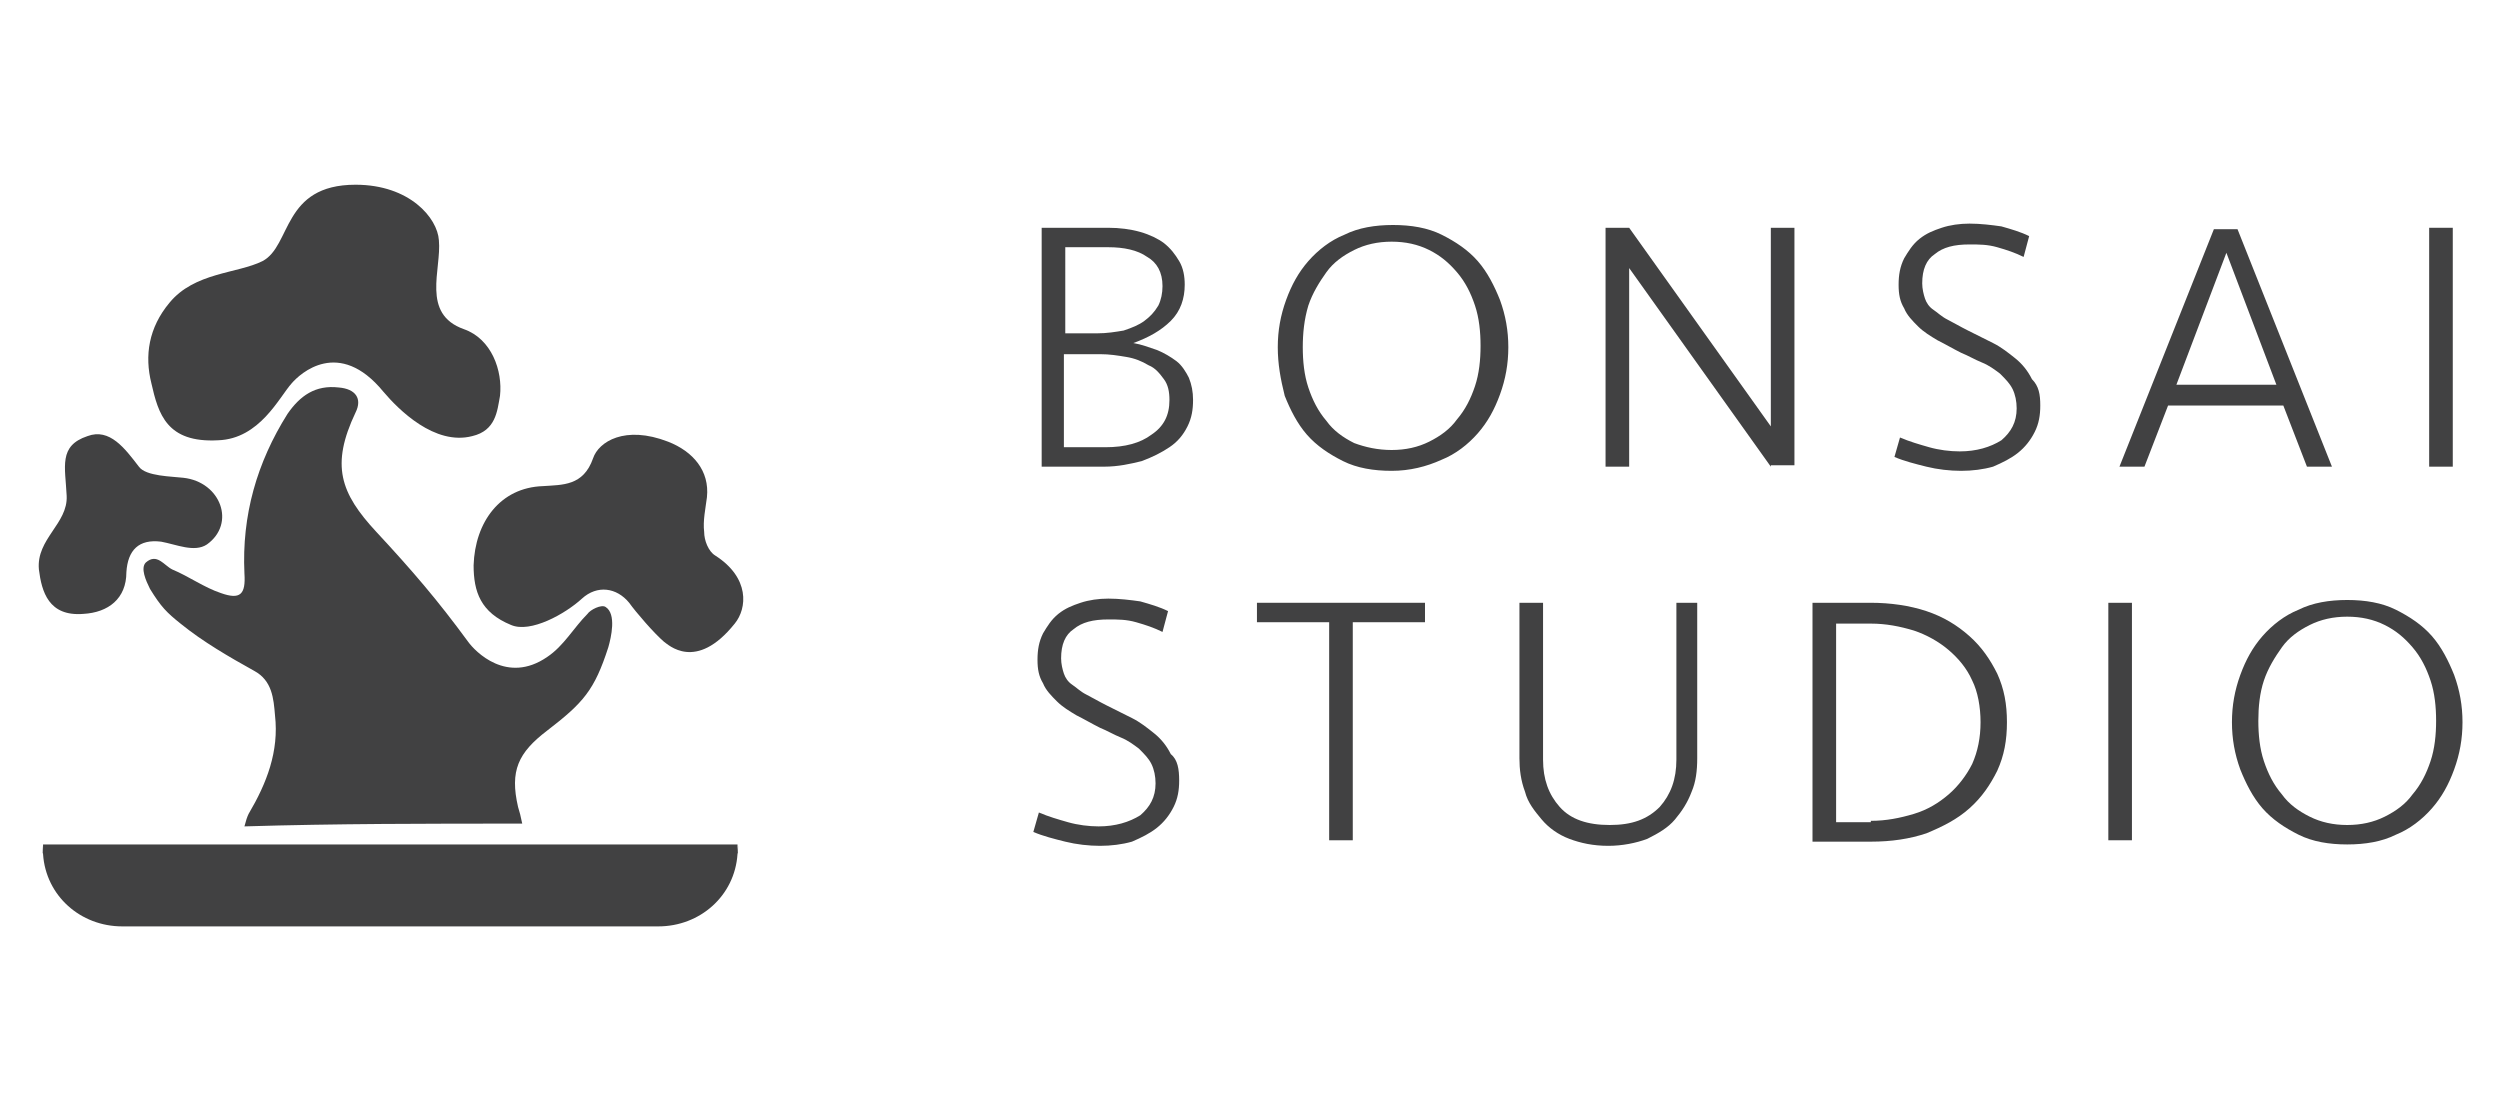 <?xml version="1.0" encoding="utf-8"?>
<!-- Generator: Adobe Illustrator 19.2.0, SVG Export Plug-In . SVG Version: 6.00 Build 0)  -->
<svg version="1.1" id="Layer_1" xmlns="http://www.w3.org/2000/svg" xmlns:xlink="http://www.w3.org/1999/xlink" x="0px" y="0px"
	 viewBox="0 0 180 80" style="enable-background:new 0 0 180 80;" xml:space="preserve">
<style type="text/css">
	.st0{fill:#414142;}
</style>
<g>
	<g>
		<g>
			<path class="st0" d="M85.9,28.8c0,0.7-0.1,1.3-0.4,1.9c-0.3,0.6-0.7,1.1-1.3,1.5c-0.6,0.4-1.2,0.7-2,1c-0.8,0.2-1.7,0.4-2.7,0.4
				H75V16.4h4.8c0.8,0,1.6,0.1,2.3,0.3c0.7,0.2,1.3,0.5,1.7,0.8c0.5,0.4,0.8,0.8,1.1,1.3c0.3,0.5,0.4,1.1,0.4,1.7c0,1-0.3,1.9-1,2.6
				c-0.7,0.7-1.6,1.2-2.7,1.6c0.6,0.1,1.1,0.3,1.7,0.5c0.5,0.2,1,0.5,1.4,0.8c0.4,0.3,0.7,0.8,0.9,1.2
				C85.8,27.7,85.9,28.2,85.9,28.8z M79,24c0.7,0,1.3-0.1,1.9-0.2c0.6-0.2,1.1-0.4,1.5-0.7c0.4-0.3,0.7-0.6,1-1.1
				c0.2-0.4,0.3-0.9,0.3-1.4c0-1-0.4-1.7-1.1-2.1c-0.7-0.5-1.7-0.7-2.8-0.7h-3.1V24H79z M84.2,28.8c0-0.6-0.1-1.1-0.4-1.5
				c-0.3-0.4-0.6-0.8-1.1-1c-0.5-0.3-1-0.5-1.6-0.6c-0.6-0.1-1.2-0.2-1.9-0.2h-2.6v6.7h3c1.4,0,2.5-0.3,3.3-0.9
				C83.8,30.7,84.2,29.9,84.2,28.8z"/>
			<path class="st0" d="M100.2,33.9c-1.3,0-2.5-0.2-3.5-0.7c-1-0.5-1.9-1.1-2.6-1.9c-0.7-0.8-1.2-1.8-1.6-2.8
				C92.2,27.3,92,26.2,92,25s0.2-2.3,0.6-3.4c0.4-1.1,0.9-2,1.6-2.8c0.7-0.8,1.6-1.5,2.6-1.9c1-0.5,2.2-0.7,3.5-0.7
				c1.3,0,2.5,0.2,3.5,0.7c1,0.5,1.9,1.1,2.6,1.9c0.7,0.8,1.2,1.8,1.6,2.8c0.4,1.1,0.6,2.2,0.6,3.4s-0.2,2.3-0.6,3.4
				c-0.4,1.1-0.9,2-1.6,2.8c-0.7,0.8-1.6,1.5-2.6,1.9C102.7,33.6,101.5,33.9,100.2,33.9z M100.2,32.4c1,0,1.9-0.2,2.7-0.6
				c0.8-0.4,1.5-0.9,2-1.6c0.6-0.7,1-1.5,1.3-2.4s0.4-1.9,0.4-2.9c0-1-0.1-2-0.4-2.9s-0.7-1.7-1.3-2.4c-0.6-0.7-1.2-1.2-2-1.6
				c-0.8-0.4-1.7-0.6-2.7-0.6c-1,0-1.9,0.2-2.7,0.6c-0.8,0.4-1.5,0.9-2,1.6c-0.5,0.7-1,1.5-1.3,2.4C93.9,23,93.8,24,93.8,25
				c0,1,0.1,2,0.4,2.9c0.3,0.9,0.7,1.7,1.3,2.4c0.5,0.7,1.2,1.2,2,1.6C98.3,32.2,99.2,32.4,100.2,32.4z"/>
			<path class="st0" d="M127.5,33.6l-10.2-14.3v14.3h-1.7V16.4h1.7l10.2,14.3V16.4h1.7v17.1H127.5z"/>
			<path class="st0" d="M146.9,29.2c0,0.7-0.1,1.3-0.4,1.9c-0.3,0.6-0.7,1.1-1.2,1.5c-0.5,0.4-1.1,0.7-1.8,1
				c-0.7,0.2-1.5,0.3-2.3,0.3c-0.8,0-1.7-0.1-2.5-0.3c-0.8-0.2-1.6-0.4-2.3-0.7l0.4-1.4c0.7,0.3,1.4,0.5,2.1,0.7
				c0.7,0.2,1.5,0.3,2.2,0.3c1.2,0,2.2-0.3,3-0.8c0.7-0.6,1.1-1.3,1.1-2.3c0-0.5-0.1-1-0.3-1.4c-0.2-0.4-0.5-0.7-0.9-1.1
				c-0.4-0.3-0.8-0.6-1.3-0.8c-0.5-0.2-1-0.5-1.5-0.7c-0.6-0.3-1.1-0.6-1.7-0.9c-0.5-0.3-1-0.6-1.4-1c-0.4-0.4-0.8-0.8-1-1.3
				c-0.3-0.5-0.4-1-0.4-1.7c0-0.7,0.1-1.3,0.4-1.9c0.3-0.5,0.6-1,1.1-1.4c0.5-0.4,1-0.6,1.6-0.8c0.6-0.2,1.3-0.3,2-0.3
				c0.8,0,1.6,0.1,2.3,0.2c0.7,0.2,1.4,0.4,2,0.7l-0.4,1.5c-0.6-0.3-1.2-0.5-1.9-0.7c-0.7-0.2-1.3-0.2-2-0.2c-1.1,0-1.9,0.2-2.5,0.7
				c-0.6,0.4-0.9,1.1-0.9,2.1c0,0.4,0.1,0.8,0.2,1.1c0.1,0.3,0.3,0.6,0.6,0.8c0.3,0.2,0.6,0.5,1,0.7c0.4,0.2,0.9,0.5,1.5,0.8
				c0.6,0.3,1.2,0.6,1.8,0.9c0.6,0.3,1.1,0.7,1.6,1.1c0.5,0.4,0.9,0.9,1.2,1.5C146.8,27.8,146.9,28.4,146.9,29.2z"/>
			<path class="st0" d="M167.9,33.6h-1.8l-1.7-4.4h-8.3l-1.7,4.4h-1.8l6.8-17.1h1.7L167.9,33.6z M160.3,18.2l-3.6,9.5h7.2
				L160.3,18.2z"/>
			<path class="st0" d="M176.6,33.6h-1.7V16.4h1.7V33.6z"/>
		</g>
		<g>
			<path class="st0" d="M84.9,56.2c0,0.7-0.1,1.3-0.4,1.9c-0.3,0.6-0.7,1.1-1.2,1.5c-0.5,0.4-1.1,0.7-1.8,1
				c-0.7,0.2-1.5,0.3-2.3,0.3c-0.8,0-1.7-0.1-2.5-0.3c-0.8-0.2-1.6-0.4-2.3-0.7l0.4-1.4c0.7,0.3,1.4,0.5,2.1,0.7s1.5,0.3,2.2,0.3
				c1.2,0,2.2-0.3,3-0.8c0.7-0.6,1.1-1.3,1.1-2.3c0-0.5-0.1-1-0.3-1.4s-0.5-0.7-0.9-1.1c-0.4-0.3-0.8-0.6-1.3-0.8
				c-0.5-0.2-1-0.5-1.5-0.7c-0.6-0.3-1.1-0.6-1.7-0.9c-0.5-0.3-1-0.6-1.4-1c-0.4-0.4-0.8-0.8-1-1.3c-0.3-0.5-0.4-1-0.4-1.7
				c0-0.7,0.1-1.3,0.4-1.9c0.3-0.5,0.6-1,1.1-1.4c0.5-0.4,1-0.6,1.6-0.8c0.6-0.2,1.3-0.3,2-0.3c0.8,0,1.6,0.1,2.3,0.2
				c0.7,0.2,1.4,0.4,2,0.7l-0.4,1.5c-0.6-0.3-1.2-0.5-1.9-0.7c-0.7-0.2-1.3-0.2-2-0.2c-1.1,0-1.9,0.2-2.5,0.7
				c-0.6,0.4-0.9,1.1-0.9,2.1c0,0.4,0.1,0.8,0.2,1.1c0.1,0.3,0.3,0.6,0.6,0.8c0.3,0.2,0.6,0.5,1,0.7c0.4,0.2,0.9,0.5,1.5,0.8
				c0.6,0.3,1.2,0.6,1.8,0.9c0.6,0.3,1.1,0.7,1.6,1.1c0.5,0.4,0.9,0.9,1.2,1.5C84.8,54.7,84.9,55.4,84.9,56.2z"/>
			<path class="st0" d="M102.6,43.4v1.4h-5.2v15.7h-1.7V44.8h-5.2v-1.4H102.6z"/>
			<path class="st0" d="M120.5,43.4h1.7v11.2c0,0.9-0.1,1.7-0.4,2.4c-0.3,0.8-0.7,1.4-1.2,2c-0.5,0.6-1.2,1-2,1.4
				c-0.8,0.3-1.8,0.5-2.8,0.5c-1.1,0-2-0.2-2.8-0.5c-0.8-0.3-1.5-0.8-2-1.4c-0.5-0.6-1-1.2-1.2-2c-0.3-0.8-0.4-1.6-0.4-2.4V43.4h1.7
				v11.3c0,1.4,0.4,2.5,1.2,3.4c0.8,0.9,2,1.3,3.6,1.3c1.6,0,2.7-0.4,3.6-1.3c0.8-0.9,1.2-2,1.2-3.4V43.4z"/>
			<path class="st0" d="M130.5,43.4h4.2c1.4,0,2.8,0.2,4,0.6c1.2,0.4,2.2,1,3.1,1.8c0.9,0.8,1.5,1.7,2,2.7c0.5,1.1,0.7,2.2,0.7,3.5
				c0,1.3-0.2,2.4-0.7,3.5c-0.5,1-1.1,1.9-2,2.7c-0.9,0.8-1.9,1.3-3.1,1.8c-1.2,0.4-2.5,0.6-4,0.6h-4.2V43.4z M134.7,59.1
				c1.1,0,2.1-0.2,3.1-0.5c1-0.3,1.8-0.8,2.5-1.4c0.7-0.6,1.3-1.4,1.7-2.2c0.4-0.9,0.6-1.9,0.6-3s-0.2-2.2-0.6-3
				c-0.4-0.9-1-1.6-1.7-2.2s-1.6-1.1-2.5-1.4c-1-0.3-2-0.5-3.1-0.5h-2.5v14.3H134.7z"/>
			<path class="st0" d="M153.5,60.5h-1.7V43.4h1.7V60.5z"/>
			<path class="st0" d="M169,60.8c-1.3,0-2.5-0.2-3.5-0.7c-1-0.5-1.9-1.1-2.6-1.9c-0.7-0.8-1.2-1.8-1.6-2.8
				c-0.4-1.1-0.6-2.2-0.6-3.4s0.2-2.3,0.6-3.4c0.4-1.1,0.9-2,1.6-2.8c0.7-0.8,1.6-1.5,2.6-1.9c1-0.5,2.2-0.7,3.5-0.7
				c1.3,0,2.5,0.2,3.5,0.7c1,0.5,1.9,1.1,2.6,1.9c0.7,0.8,1.2,1.8,1.6,2.8c0.4,1.1,0.6,2.2,0.6,3.4s-0.2,2.3-0.6,3.4
				c-0.4,1.1-0.9,2-1.6,2.8c-0.7,0.8-1.6,1.5-2.6,1.9C171.5,60.6,170.3,60.8,169,60.8z M169,59.4c1,0,1.9-0.2,2.7-0.6
				c0.8-0.4,1.5-0.9,2-1.6c0.6-0.7,1-1.5,1.3-2.4c0.3-0.9,0.4-1.9,0.4-2.9c0-1-0.1-2-0.4-2.9c-0.3-0.9-0.7-1.7-1.3-2.4
				c-0.6-0.7-1.2-1.2-2-1.6c-0.8-0.4-1.7-0.6-2.7-0.6s-1.9,0.2-2.7,0.6c-0.8,0.4-1.5,0.9-2,1.6c-0.5,0.7-1,1.5-1.3,2.4
				c-0.3,0.9-0.4,1.9-0.4,2.9c0,1,0.1,2,0.4,2.9c0.3,0.9,0.7,1.7,1.3,2.4c0.5,0.7,1.2,1.2,2,1.6C167.1,59.2,168,59.4,169,59.4z"/>
		</g>
	</g>
	<path class="st0" d="M25.6,13.3c-5.3,0-4.6,4.4-6.7,5.5c-1.8,0.9-4.9,0.8-6.7,3c-1.5,1.8-1.8,3.8-1.3,5.8c0.5,2.2,1.1,4.3,4.8,4.1
		c3-0.1,4.4-3.1,5.3-4.1c0.6-0.7,3.4-3.3,6.6,0.6c1.1,1.3,3.7,3.9,6.4,3.2c1.7-0.4,1.8-1.8,2-2.9c0.2-1.8-0.6-4.1-2.6-4.8
		c-3.1-1.1-1.6-4.3-1.8-6.4C31.5,15.7,29.5,13.3,25.6,13.3z"/>
	<path class="st0" d="M36.8,45c1.4,0.6,3.9-0.8,5.1-1.9c1.1-1,2.5-0.8,3.4,0.3c0.5,0.7,1.8,2.2,2.5,2.8c0.3,0.2,2.3,2.2,5.1-1.3
		c0.9-1.1,1.1-3.3-1.4-4.9c-0.5-0.3-0.8-1.1-0.8-1.7c-0.1-0.8,0.1-1.7,0.2-2.5c0.2-1.9-1-3.3-2.8-4c-3.1-1.2-5,0-5.4,1.2
		c-0.7,2-2.2,1.9-3.6,2c-3.1,0.1-4.9,2.6-5,5.7C34.1,42.6,34.6,44.1,36.8,45z"/>
	<path class="st0" d="M6.3,31.4c-2.1,0.7-1.6,2.2-1.5,4.3c0.1,2-2.2,3.1-2,5.3C3,42.6,3.5,44.4,6,44.2c1.8-0.1,3.1-1.1,3.1-3
		c0.1-1.6,0.9-2.4,2.5-2.2c1.1,0.2,2.4,0.8,3.3,0.2c2.1-1.5,1-4.5-1.7-4.8c-0.8-0.1-2.7-0.1-3.2-0.8C9,32.3,7.9,30.8,6.3,31.4z"/>
	<path class="st0" d="M37.6,59.3c-0.1-0.5-0.2-0.9-0.3-1.2c-0.6-2.6,0-3.9,2.1-5.5c2.6-2,3.4-2.9,4.4-6c0.2-0.7,0.6-2.4-0.2-2.9
		c-0.3-0.2-1.1,0.2-1.3,0.5c-1,1-1.7,2.3-2.9,3.1c-2.9,2-5.2-0.4-5.7-1.1c-2.2-3-4-5.1-6.6-7.9c-2.6-2.8-3.3-4.8-1.5-8.6
		c0.5-1,0-1.7-1.2-1.8c-1.7-0.2-2.8,0.6-3.7,1.9c-2.2,3.5-3.3,7.3-3.1,11.5c0.1,1.5-0.3,1.9-1.7,1.4c-1.2-0.4-2.3-1.2-3.5-1.7
		c-0.6-0.3-1.1-1.2-1.9-0.5c-0.4,0.4,0,1.3,0.3,1.9c0.8,1.3,1.2,1.7,2.2,2.5c1.6,1.3,3.5,2.4,5.3,3.4c1.3,0.7,1.4,2,1.5,3.2
		c0.3,2.6-0.6,4.9-1.9,7.1c-0.1,0.2-0.2,0.5-0.3,0.9C24.2,59.3,30.8,59.3,37.6,59.3z"/>
	<path class="st0" d="M8.8,66.7c-3,0-5.5-2.2-5.7-5.2c-0.1-1.9,0,1.3,0-0.7c0.9,0,49,0,50,0c0,2,0.1-1.2,0,0.7
		c-0.2,3-2.7,5.2-5.7,5.2H8.8z"/>
</g>
</svg>
